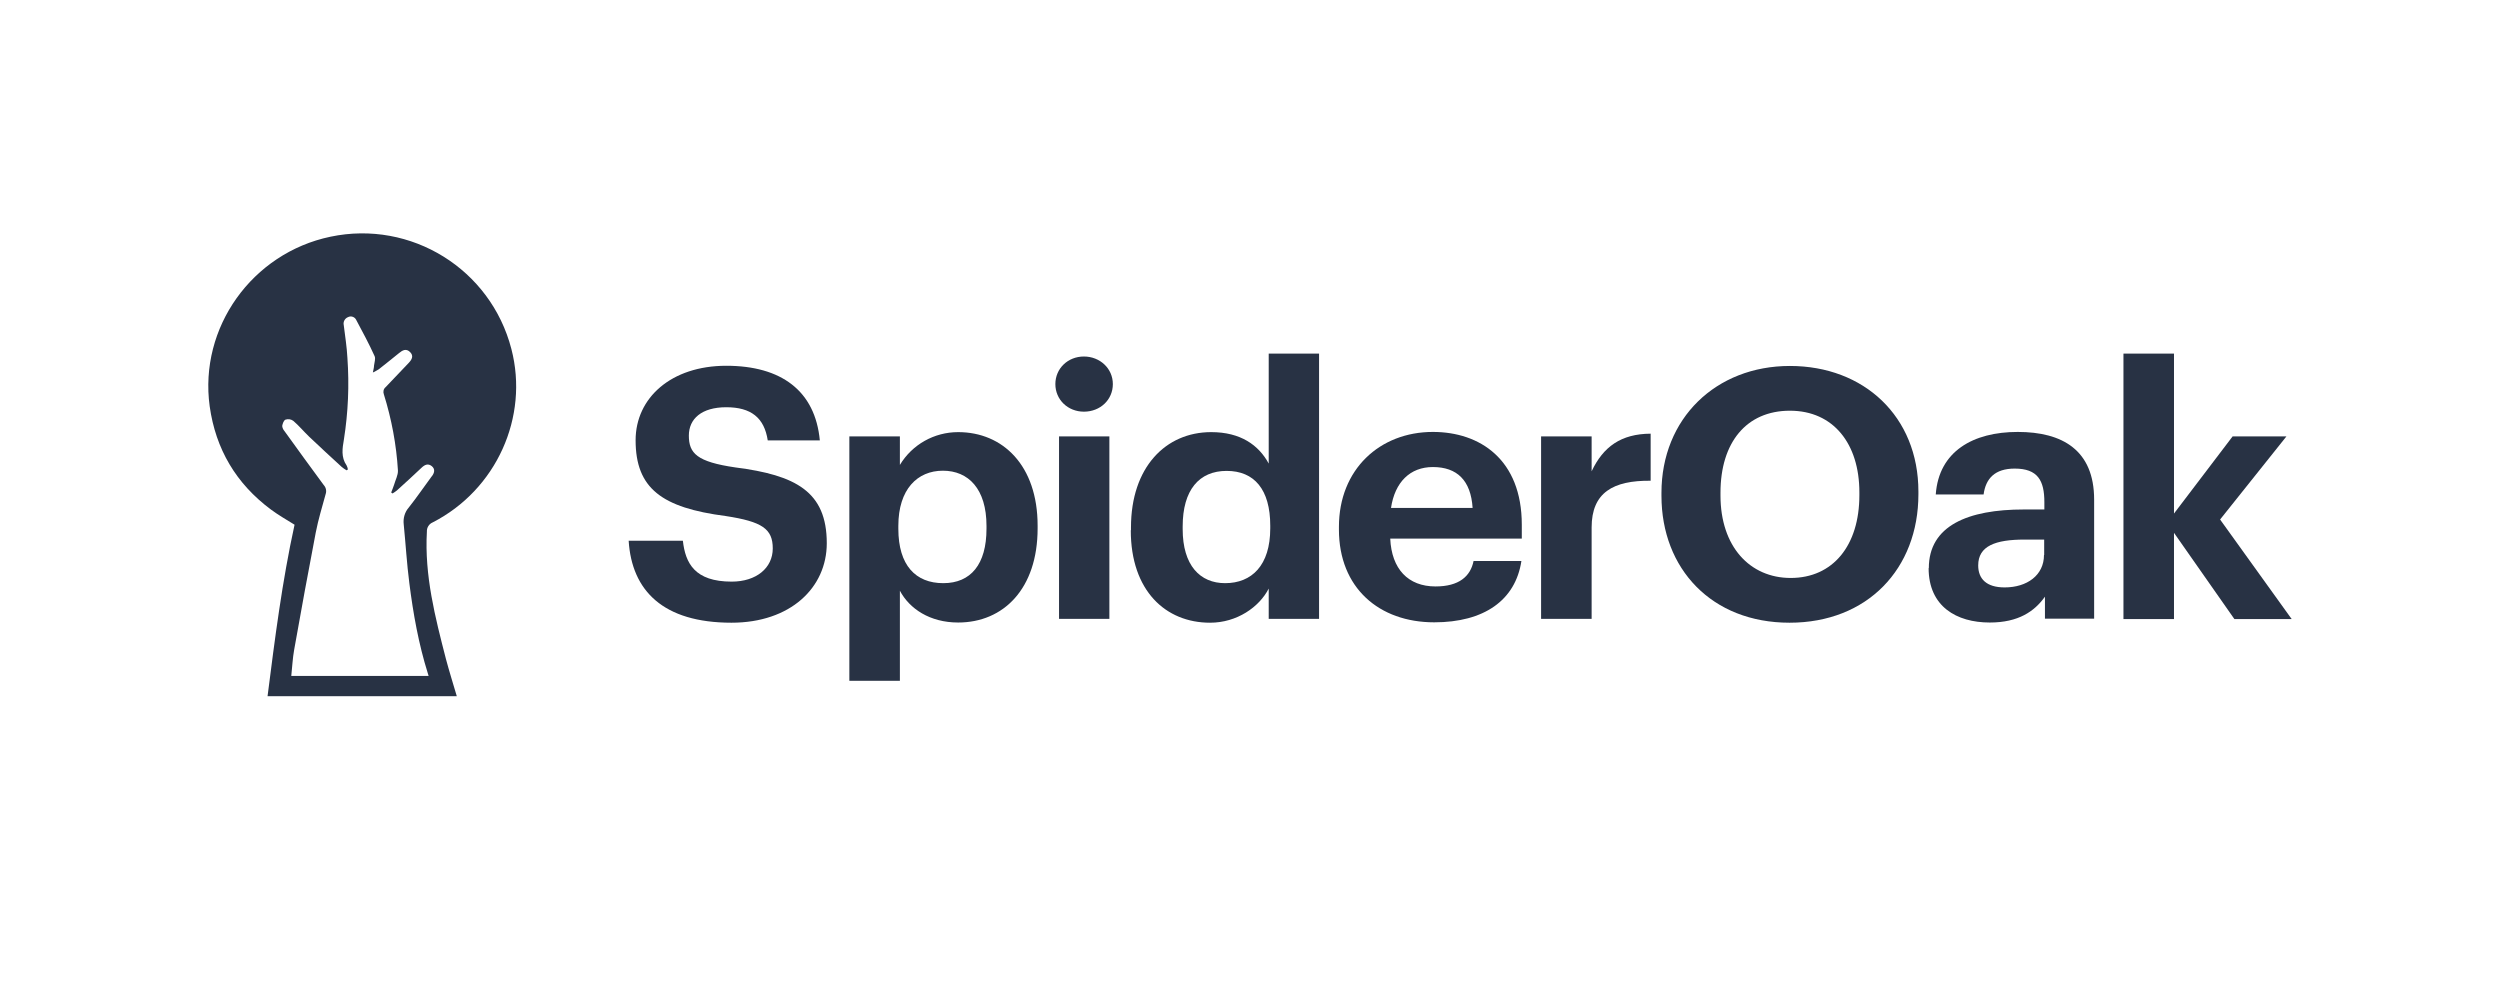 <svg fill="none" height="240" viewBox="0 0 600 240" width="600" xmlns="http://www.w3.org/2000/svg" xmlns:xlink="http://www.w3.org/1999/xlink"><rect x="0" y="0" width="600" height="240" fill="#808080" stroke="none"/><clipPath id="a"><path d="m0 0h600v240h-600z"/></clipPath><clipPath id="b"><path d="m50 56.025h500v111.065h-500z"/></clipPath><g clip-path="url(#a)"><path d="m0 0h600v240h-600z" fill="#fff"/><g clip-path="url(#b)" fill="#283244"><path d="m150.926 129.775h12.963c.602 5.37 2.824 9.815 11.713 9.815 5.926 0 9.861-3.287 9.861-7.963s-2.5-6.435-11.296-7.778c-15.324-1.991-21.621-6.62-21.621-18.194 0-10.185 8.565-17.871 21.76-17.871 13.194 0 21.342 6.019 22.453 17.917h-12.5c-.833-5.463-4.028-7.963-9.953-7.963-5.926 0-8.982 2.778-8.982 6.806 0 4.259 1.945 6.296 11.157 7.638 14.491 1.852 21.945 5.787 21.945 18.195 0 10.648-8.704 19.074-22.87 19.074-16.389 0-23.936-7.685-24.676-19.676z"/><path d="m203.843 104.729h12.129v6.852c2.963-4.908 8.241-7.871 13.982-7.871 10.694 0 19.074 7.963 19.074 22.454v.648c0 14.491-8.195 22.593-19.074 22.593-6.806 0-11.713-3.334-13.982-7.639v21.62h-12.129v-58.704zm32.916 22.176v-.695c0-8.889-4.352-13.241-10.463-13.241s-10.694 4.445-10.694 13.241v.695c0 8.796 4.167 13.055 10.787 13.055s10.37-4.537 10.37-13.055z"/><path d="m253.287 92.182c0-3.75 3.009-6.62 6.852-6.62 3.842 0 6.944 2.87 6.944 6.62s-3.009 6.62-6.944 6.62c-3.843 0-6.852-2.87-6.852-6.62zm.88 12.547h12.083v43.796h-12.083z"/><path d="m271.435 127.229v-.648c0-14.399 8.287-22.871 19.259-22.871 7.037 0 11.389 3.102 13.797 7.547v-26.389h12.083v63.657h-12.083v-7.268c-2.269 4.444-7.639 8.194-14.074 8.194-10.648 0-19.028-7.639-19.028-22.176zm33.426-.417v-.648c0-8.704-3.842-13.148-10.463-13.148-6.62 0-10.555 4.583-10.555 13.333v.648c0 8.704 4.166 12.963 10.185 12.963 6.389 0 10.833-4.259 10.833-13.148z"/><path d="m321.343 127.136v-.694c0-13.797 9.814-22.778 22.546-22.778 11.296 0 21.342 6.62 21.342 22.268v3.334h-31.574c.324 7.268 4.26 11.481 10.88 11.481 5.602 0 8.38-2.407 9.12-6.111h11.482c-1.435 9.445-8.982 14.722-20.926 14.722-13.241 0-22.87-8.287-22.87-22.268zm32.083-5.231c-.417-6.621-3.75-9.815-9.537-9.815-5.463 0-9.12 3.611-10.046 9.815z"/><path d="m369.861 104.729h12.13v8.379c2.778-5.879 7.037-8.981 14.166-9.027v11.296c-8.981-.093-14.166 2.824-14.166 11.204v21.944h-12.13z"/><path d="m398.75 118.942v-.648c0-17.871 13.056-30.463 30.833-30.463 17.778 0 30.834 12.13 30.834 30.138v.649c0 17.87-12.223 30.833-30.926 30.833-18.704 0-30.741-12.963-30.741-30.463zm47.5-.139v-.648c0-11.621-6.204-19.584-16.667-19.584s-16.666 7.639-16.666 19.676v.695c0 12.222 7.037 19.768 16.852 19.768 10.138 0 16.481-7.778 16.481-19.861z"/><path d="m462.917 136.349c0-10.185 9.398-14.074 22.777-14.074h4.954v-1.759c0-5.185-1.574-8.056-7.129-8.056-4.769 0-6.945 2.408-7.454 6.204h-11.482c.741-10.37 8.982-15 19.676-15 10.695 0 18.334 4.352 18.334 16.25v28.565h-11.806v-5.278c-2.5 3.518-6.343 6.204-13.241 6.204-7.963 0-14.676-3.843-14.676-13.056zm27.685-3.148v-3.704h-4.676c-7.037 0-11.157 1.528-11.157 6.204 0 3.194 1.944 5.278 6.342 5.278 5.37 0 9.445-2.917 9.445-7.778z"/><path d="m509.63 84.868h12.129v38.379l14.074-18.518h12.917l-15.926 19.953 17.176 23.889h-13.75l-14.491-20.694v20.694h-12.129z"/><path d="m79.305 56.812c-18.796 3.935-31.574 21.806-28.981 40.694 1.435 10.277 6.343 18.564 14.676 24.768 1.806 1.343 3.75 2.454 5.694 3.657-2.963 13.519-4.722 27.315-6.481 41.158h45.417c-.88-3.009-1.806-5.926-2.593-8.889-2.593-10.046-5.185-20.093-4.583-30.602-.047-.972.509-1.852 1.389-2.222 15.277-7.824 23.148-25.278 18.888-41.62-4.953-19.167-24.074-31.018-43.425-26.945zm24.352 57.454c-1.851 2.5-3.611 5.092-5.555 7.546-.972 1.111-1.389 2.593-1.204 4.074.463 4.676.741 9.398 1.343 14.074.926 7.315 2.222 14.584 4.444 21.667.046.139.093.324.185.602h-32.963c.232-2.13.324-4.26.694-6.297 1.667-9.398 3.38-18.75 5.185-28.148.602-3.102 1.528-6.111 2.361-9.166.278-.787.093-1.621-.463-2.223-3.148-4.259-6.296-8.611-9.398-12.916-.324-.371-.509-.787-.555-1.25.093-.556.37-1.389.833-1.528.648-.185 1.296-.093 1.852.324 1.343 1.157 2.5 2.546 3.75 3.75 2.593 2.454 5.185 4.861 7.824 7.269.37.324.787.601 1.204.833l.278-.185c0-.324-.139-.695-.278-.973-1.389-1.99-1.018-4.12-.648-6.296 1.018-6.481 1.296-13.009.833-19.537-.139-2.639-.555-5.231-.88-7.87-.185-.787.278-1.62 1.018-1.898.694-.37 1.574-.093 1.944.602 0 0 0 .046.046.093 1.528 2.87 3.056 5.694 4.398 8.657.278.602-.046 1.482-.139 2.269 0 .463-.139.926-.278 1.667.509-.232.972-.509 1.435-.787 1.62-1.296 3.287-2.593 4.861-3.889.833-.694 1.713-1.157 2.639-.232s.417 1.806-.324 2.593c-1.852 1.944-3.704 3.889-5.556 5.833-.509.417-.648 1.111-.417 1.713 1.852 5.926 3.009 12.083 3.38 18.287.046 1.111-.602 2.269-.926 3.426-.185.602-.463 1.204-.694 1.852l.324.231c.37-.231.741-.463 1.065-.74 1.991-1.806 3.981-3.611 5.926-5.463.74-.695 1.527-1.065 2.407-.371.88.695.695 1.621 0 2.5z"/></g></g></svg>
